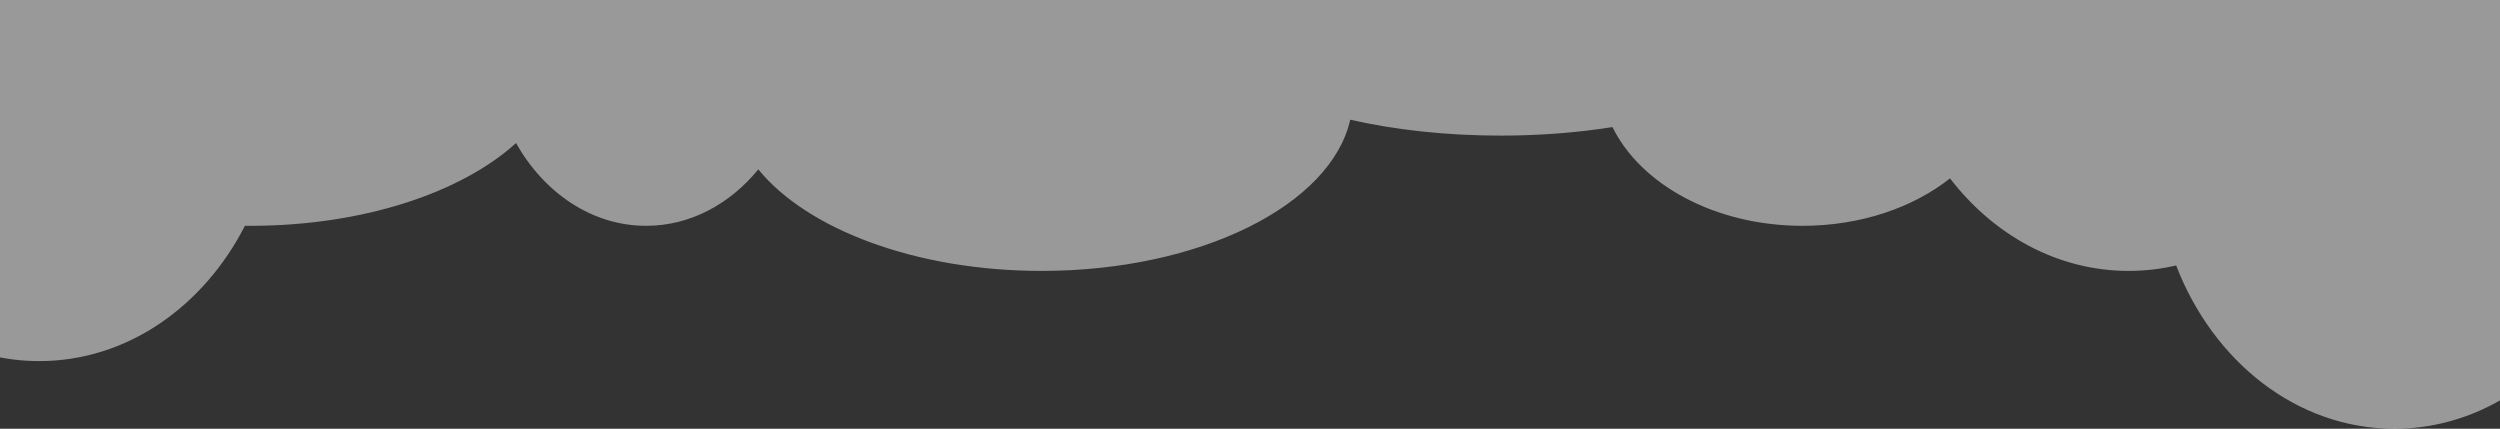<svg width="414" height="71" viewBox="0 0 414 71" fill="none" xmlns="http://www.w3.org/2000/svg">
<rect x="0" y="0" width="414" height="71" fill="#333333" stroke="none"/>
<path fill-rule="evenodd" clip-rule="evenodd" d="M352.5 44.862C355.195 44.862 357.827 44.551 360.37 43.96C366.509 59.888 380.376 71 396.5 71C418.315 71 436 50.66 436 25.569C436 0.478 418.315 -19.862 396.5 -19.862C393.805 -19.862 391.173 -19.551 388.63 -18.96C382.491 -34.888 368.624 -46 352.5 -46C333.39 -46 317.45 -30.392 313.79 -9.655C309.206 -11.406 304.008 -12.394 298.5 -12.394C295.394 -12.394 292.386 -12.079 289.532 -11.492C280.126 -16.578 265.246 -19.862 248.5 -19.862C227.611 -19.862 209.627 -14.752 201.548 -7.409C193.279 -10.554 183.276 -12.394 172.5 -12.394C156.162 -12.394 141.601 -8.165 132.167 -1.569C129.261 -14.956 119.095 -24.84 107 -24.84C96.814 -24.84 87.997 -17.831 83.731 -7.623C74.421 -15.022 58.977 -19.862 41.5 -19.862C38.558 -19.862 35.674 -19.725 32.867 -19.461C25.875 -26.676 16.633 -31.064 6.5 -31.064C-15.315 -31.064 -33 -10.724 -33 14.367C-33 39.458 -15.315 59.798 6.5 59.798C21.01 59.798 33.693 50.799 40.56 37.389C40.873 37.392 41.186 37.394 41.5 37.394C60.102 37.394 76.401 31.911 85.452 23.695C90.126 31.96 98.033 37.394 107 37.394C114.278 37.394 120.857 33.815 125.576 28.048C133.669 37.965 151.635 44.862 172.5 44.862C198.755 44.862 220.422 33.94 223.599 19.824C230.979 21.502 239.468 22.457 248.5 22.457C255.031 22.457 261.278 21.958 267.027 21.047C271.719 30.585 284.039 37.394 298.5 37.394C308.129 37.394 316.81 34.375 322.921 29.541C330.157 38.938 340.727 44.862 352.5 44.862Z" fill="white" fill-opacity="0.5"/>
</svg>
